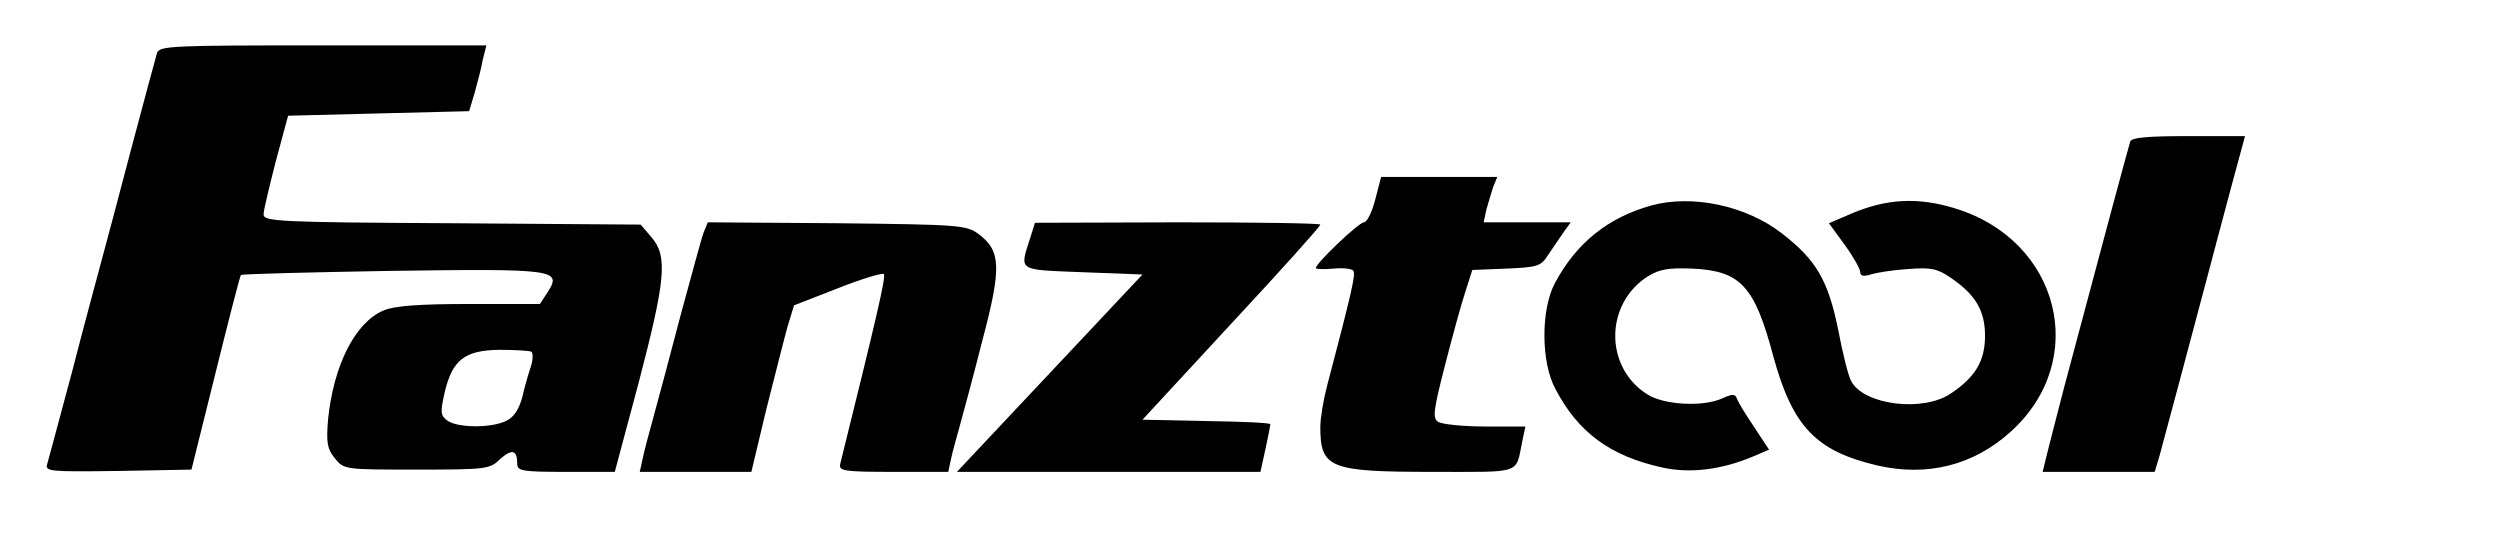 <?xml version="1.0" standalone="no"?>
<!DOCTYPE svg PUBLIC "-//W3C//DTD SVG 20010904//EN"
 "http://www.w3.org/TR/2001/REC-SVG-20010904/DTD/svg10.dtd">
<svg version="1.0" xmlns="http://www.w3.org/2000/svg"
 width="551pt" height="120pt" viewBox="0 0 551 120"
 preserveAspectRatio="xMidYMid meet">

<g transform="translate(0,120) scale(0.1,-0.1)"
fill="#000000" stroke="none">
<path d="M346 1083 c-3 -10 -28 -103 -56 -208 -27 -104 -57 -215 -65 -245 -8
-30 -38 -140 -65 -245 -28 -104 -53 -198 -56 -208 -5 -16 5 -17 156 -15 l162
3 53 213 c29 117 54 214 56 216 2 2 151 6 331 9 363 5 377 3 345 -47 l-17 -26
-156 0 c-110 0 -164 -4 -188 -14 -63 -26 -111 -121 -123 -241 -4 -51 -2 -64
15 -85 20 -25 22 -25 180 -25 153 0 162 1 184 23 26 23 38 21 38 -10 0 -16 10
-18 108 -18 l107 0 53 198 c59 226 64 277 28 319 l-24 28 -416 3 c-386 2 -416
4 -415 20 0 9 13 62 27 117 l27 100 200 5 199 5 12 40 c6 22 15 55 18 73 l8
32 -361 0 c-334 0 -360 -1 -365 -17z m825 -658 c4 -3 4 -18 -1 -33 -5 -15 -14
-45 -19 -68 -8 -28 -19 -44 -36 -52 -34 -16 -107 -15 -129 1 -15 11 -16 18 -6
62 17 72 44 93 121 94 34 0 65 -2 70 -4z"/>
<path d="M4695 888 c-4 -12 -58 -213 -146 -543 -17 -66 -35 -135 -39 -152 l-8
-33 124 0 123 0 11 37 c15 55 67 250 101 378 16 61 42 158 58 218 l29 107
-124 0 c-91 0 -126 -3 -129 -12z"/>
<path d="M3031 760 c-7 -27 -18 -50 -25 -50 -11 0 -106 -90 -106 -101 0 -2 17
-3 39 -1 21 2 41 0 44 -5 5 -8 -4 -48 -58 -253 -8 -30 -15 -71 -15 -91 0 -91
20 -99 249 -99 198 0 181 -6 196 67 l7 33 -89 0 c-48 0 -95 5 -103 10 -13 8
-11 24 14 122 16 62 36 136 45 163 l16 50 75 3 c69 3 76 5 92 30 10 15 25 37
34 50 l16 22 -96 0 -96 0 6 28 c4 15 11 37 15 50 l9 22 -128 0 -128 0 -13 -50z"/>
<path d="M3639 747 c-96 -27 -165 -83 -212 -171 -31 -58 -31 -174 1 -233 50
-96 121 -148 234 -173 61 -14 131 -6 202 24 l35 15 -33 50 c-19 28 -36 56 -38
63 -4 10 -10 10 -32 0 -42 -19 -126 -15 -164 8 -96 59 -96 200 0 261 26 16 46
19 98 17 106 -5 137 -38 178 -192 43 -157 94 -210 230 -242 109 -25 211 0 293
74 176 158 109 423 -123 493 -81 25 -151 21 -228 -12 l-49 -21 35 -48 c19 -26
34 -53 34 -60 0 -8 7 -10 23 -5 12 4 49 10 82 12 51 4 65 1 94 -19 55 -37 76
-73 76 -128 0 -55 -21 -91 -75 -127 -61 -42 -192 -26 -220 27 -6 10 -19 62
-29 115 -22 107 -48 152 -123 210 -79 62 -199 87 -289 62z"/>
<path d="M1551 688 c-5 -13 -27 -95 -51 -183 -23 -88 -50 -189 -60 -225 -10
-36 -21 -77 -24 -93 l-6 -27 123 0 123 0 33 138 c19 75 40 158 47 183 l14 46
95 37 c53 21 99 35 103 32 5 -6 -16 -95 -96 -418 -4 -16 6 -18 117 -18 l121 0
6 28 c3 15 12 47 19 72 7 25 30 110 50 189 43 162 41 198 -8 235 -27 20 -42
21 -313 24 l-284 2 -9 -22z"/>
<path d="M2271 677 c-24 -76 -31 -71 116 -77 l131 -5 -204 -217 -205 -218 335
0 334 0 11 50 c6 28 11 53 11 55 0 3 -63 6 -141 7 l-141 3 196 212 c108 116
196 214 196 218 0 3 -141 5 -314 5 l-315 -1 -10 -32z"/>
</g>
</svg>
